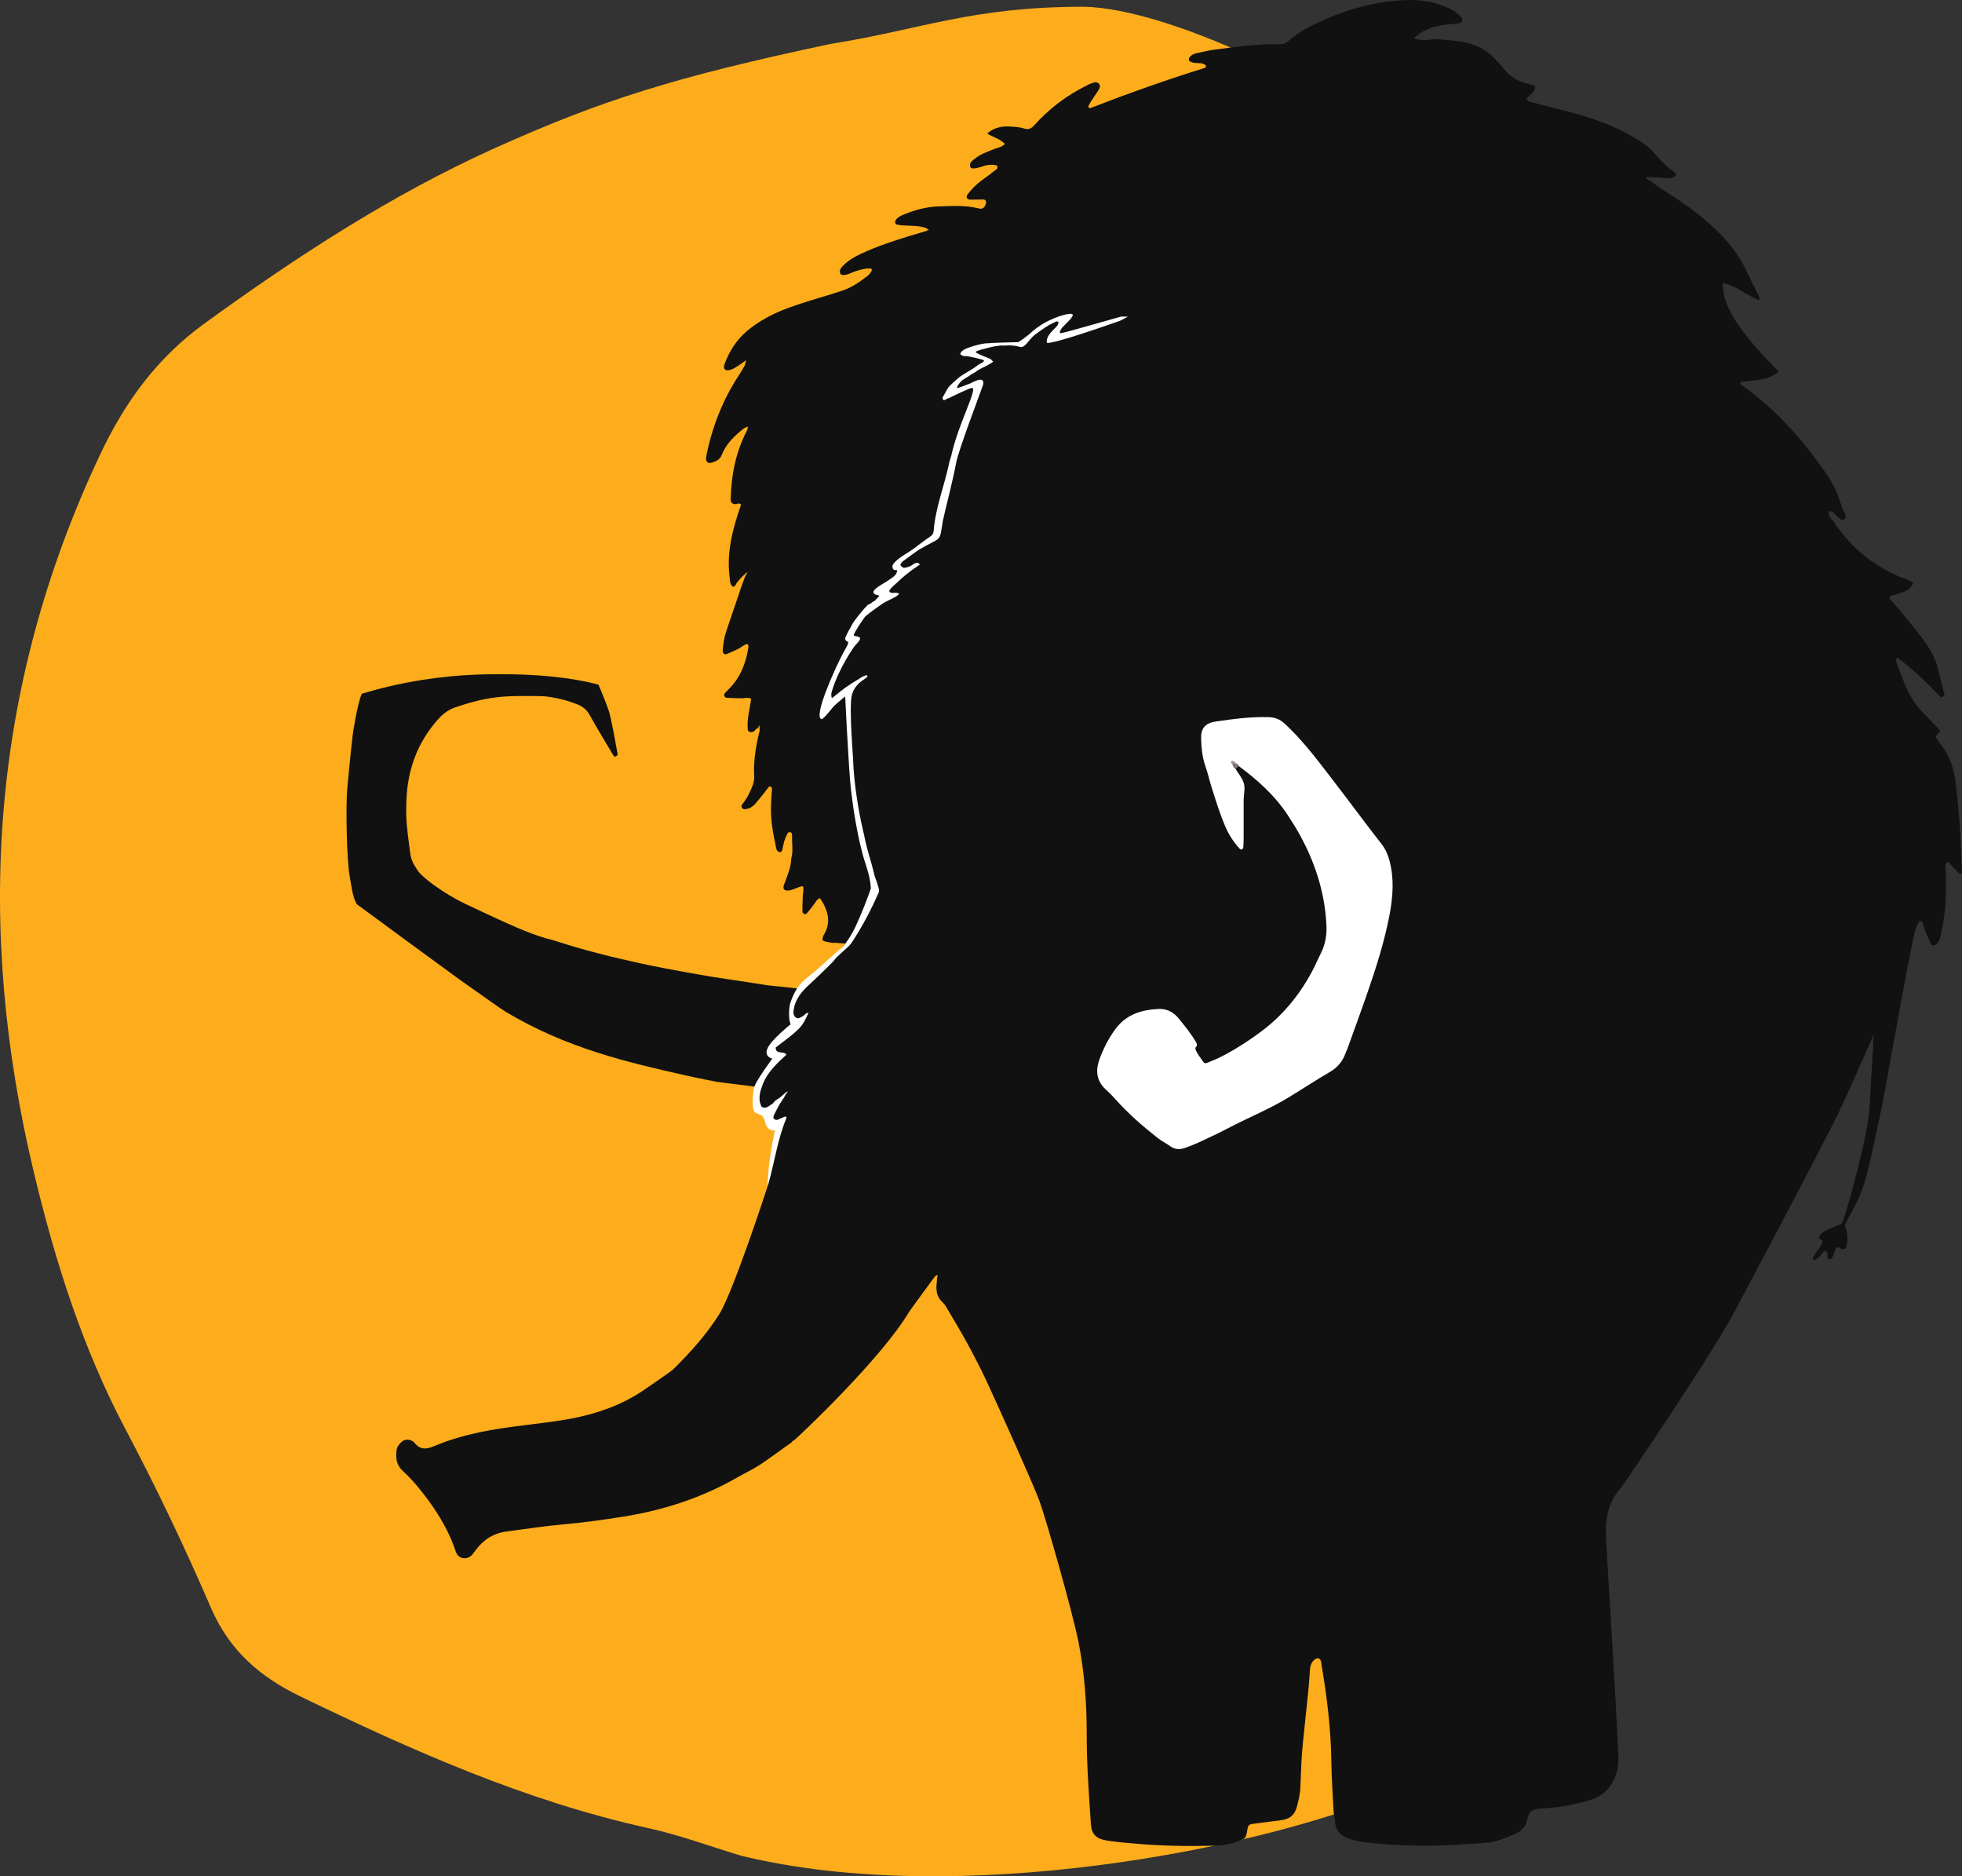 <?xml version="1.0" encoding="utf-8"?>
<!-- Generator: Adobe Illustrator 16.0.0, SVG Export Plug-In . SVG Version: 6.00 Build 0)  -->
<!DOCTYPE svg PUBLIC "-//W3C//DTD SVG 1.1//EN" "http://www.w3.org/Graphics/SVG/1.1/DTD/svg11.dtd">
<svg version="1.1" id="Layer_1" xmlns="http://www.w3.org/2000/svg" xmlns:xlink="http://www.w3.org/1999/xlink" x="0px" y="0px"
	 width="274.723px" height="262.677px" viewBox="0 0 274.723 262.677" enable-background="new 0 0 274.723 262.677"
	 xml:space="preserve">
<rect x="0" y="0" width="274.723" height="262.677" fill="#333333" stroke="none"/>
<g>
	<path fill="#FDAD1B" d="M241.647,161.308c2.482-10.727,2.416-58.143,1.324-57.163c-5.334-27.667-27.104-57.471-28-58.334
		c-11.77-14.039-9.803-14.148-22-26.666c-6.762-6.945-29.375-17.947-41.189-18.202c-15.811,0-22.811,3.203-35.478,5.203
		c-21.562,4.577-32.019,7.826-47.2,14.674c-14.346,6.485-27.643,15.152-40.471,24.469c-6.57,4.754-11.104,10.886-14.66,18.444
		C-1.405,96.379-3.501,129.87,4.805,164.396c2.976,12.381,6.776,24.334,12.704,35.571c4.346,8.213,8.361,16.632,12.055,25.185
		c2.604,5.983,6.881,9.618,12.437,12.315c15.705,7.598,31.575,14.669,48.709,18.45c4.425,0.968,8.714,2.572,13.077,3.884
		c30.454,7.42,72.75-0.965,91.21-8.804c19.141-8.128,29.467-47.086,35.633-57.749C236.797,182.585,239.165,172.034,241.647,161.308z
		"/>
	<path fill="#1E0000" d="M54.499,98.014c-0.063-0.021-0.153-0.054-0.153-0.09C54.358,97.826,54.416,97.858,54.499,98.014
		L54.499,98.014z"/>
	<path fill="none" d="M104.755,144.528c0,0.643,3.57,1.144,7.969,1.144"/>
	<path fill="#111111" d="M100.474,151.475c-0.918-0.183-2.508-0.482-4.461-0.918c-8.185-1.843-16.717-3.817-25.232-8.925
		c-0.789-0.495-2.684-1.843-6.502-4.547c-0.188-0.121-13.42-9.819-14.33-10.506c-0.65-1.19-0.719-2.515-0.967-3.796
		c-0.459-2.321-0.572-10.202-0.352-12.464c0.016-0.217,0.551-5.832,0.768-7.511c0.014-0.157,0.587-3.994,1.237-5.673v-0.005
		c2.278-0.688,5.165-1.428,8.563-1.953c5.026-0.788,8.878-0.797,11.377-0.788c7.161,0.021,11.34,1.001,12.359,1.245
		c0.371,0.079,0.664,0.17,0.872,0.224L83.8,95.85c0.619,1.447,1.111,2.716,1.471,3.745c0,0,0.289,0.808,1.201,5.908
		c0,0.021,0.014,0.098-0.013,0.189c-0.044,0.092-0.112,0.157-0.221,0.2c-0.217,0.104-0.317-0.088-0.399-0.213
		c-1.095-1.877-2.254-3.713-3.297-5.62c-0.58-1.056-1.424-1.383-2.535-1.753c-1.114-0.396-3.087-0.842-4.346-0.854
		c-2.109-0.009-4.195-0.074-6.24,0.183c-1.93,0.234-3.827,0.761-5.668,1.391c-0.941,0.324-1.693,0.864-2.367,1.628
		c-2.941,3.254-4.322,7.105-4.48,11.42c-0.09,2.519-0.012,3.194,0.529,7.346c0.078,0.618,0.277,1.213,0.607,1.753
		c0.134,0.213,0.28,0.446,0.423,0.672c0.021,0.021,0.226,0.327,0.508,0.593c2.423,2.313,6.139,4.085,6.139,4.085
		c7.171,3.391,8.865,4.079,11.257,4.818c0.282,0.075,0.743,0.17,1.648,0.459c3.932,1.286,7.926,2.256,11.969,3.134
		c3.656,0.797,9.514,1.785,9.514,1.785s6.895,1.033,7.875,1.209l5.296,0.562l-3.906,14.021L100.474,151.475z"/>
	<path fill="#FFFFFF" d="M110.691,143.406c-0.368-1.022-0.157-2.629-0.036-2.988c1.037-2.995,2.132-3.218,3.975-4.882
		c3.717-3.348,4.02-3.524,4.02-3.524c0.494-0.502-0.627,1.429,0.329,0.629c-1.069,1.212-2.733,2.491-3.817,4.021
		c-1.239,1.724-2.27,3.396-3.152,4.925c0,0,3.465-1.169,0.627,1.73c-2.842,2.907-3.738,3.252-3.738,3.252l2.031,0.854l-3.345,5.637
		l3.345-0.923l-0.945,2.865l1.575,1.655c0,0-0.462,1.483-1.396,5.739c-0.918,4.255-4.553,27.879-2.558,1.536
		c0.171-2.3,0.9-5.693,0.9-5.693s-1.031,0.273-1.385-1.178c-0.221-0.939-0.476-0.882-1.242-1.243c0,0-0.832,0-0.336-3.399
		c0.131-0.933,2.605-4.212,2.605-4.212s-1.216-0.249-0.674-1.447C107.976,145.581,110.691,143.406,110.691,143.406z"/>
	<path fill="#111111" d="M269.34,129.725c-0.107-0.45-0.086-0.893-0.637-0.752l-0.473,1.099c-0.322,0.412-3.621,18.785-4.275,22.517
		c-0.213,1.259-1.92,9.561-2.717,12.422c-0.494,1.832-1.309,3.534-2.266,5.186l-0.676,1.373c0.438,0.918,0.459,1.886,0.271,2.861
		c-0.109,0.436-0.471,0.604-0.875,0.331c-0.328-0.206-0.516-0.206-0.67,0.104c-0.125,0.257-0.17,0.565-0.266,0.808
		c-0.207,0.493-0.502,0.731-0.705,0.563c-0.248-0.222-0.121-0.547-0.156-0.82c-0.123-0.132-0.25-0.251-0.361-0.368
		c-0.467,0.438-0.76,1.031-1.346,1.313c-0.088,0.03-0.248,0.03-0.299-0.025c-0.047-0.079-0.084-0.221-0.033-0.278
		c0.301-0.508,0.605-1.001,0.951-1.447c0.189-0.281,0.439-0.542,0.346-0.923v-0.051c-0.412-0.141-0.559-0.379-0.324-0.699
		c0.184-0.272,0.484-0.493,0.771-0.64c0.768-0.361,1.541-0.672,2.328-1.001l0.617-1.886c0.291-0.933,2.986-10.28,3.209-14.186
		c0.088-1.677,0.418-6.927,0.471-7.894c0.168-0.784-0.008-1.606,0.146-2.387c0.037-0.226,0.021,0.053,0.037-0.181
		c-0.082,0.042-0.061,0.146-0.082,0.21c-1.67,3.584-3.154,7.246-4.879,10.785c-2.295,4.782-14.281,27.312-14.34,27.425
		c-2.711,5.411-15.678,24.578-16.238,25.229c-1.715,1.968-2.109,4.302-1.994,6.78c0.109,2.406,1.863,30.392,1.74,31.597
		c-0.238,2.345-1.439,4.442-3.889,5.187c-2.207,0.68-4.465,1.086-6.777,1.2c-1.518,0.101-1.922,0.437-2.189,1.89
		c-0.121,0.576-0.797,1.286-1.256,1.503c-1.449,0.681-2.898,1.286-4.572,1.433c-2.871,0.193-5.732,0.404-8.607,0.391
		c-2.76-0.029-5.52-0.14-8.27-0.495c-0.629-0.098-1.268-0.188-1.85-0.389c-1.215-0.363-2.193-1.01-2.268-2.47
		c-0.021-0.519-0.184-1.021-0.211-1.528c-0.119-2.323-0.264-4.598-0.309-6.916c-0.053-4.553-0.617-9.055-1.371-13.533
		c-0.041-0.335-0.029-0.707-0.402-0.896c-0.248-0.136-0.804,0.28-1.021,0.739c-0.225,0.496-0.208,1.024-0.246,1.524
		c-0.145,2.814-1.033,9.465-1.146,12.271c-0.055,1.171-0.098,2.31-0.146,3.458c-0.033,0.988-0.255,1.928-0.522,2.873
		c-0.319,1.18-1.114,1.658-2.231,1.796c-1.254,0.166-2.52,0.328-3.76,0.489c-0.736,0.098-0.804,0.161-0.938,0.979
		c-0.191,1.067-0.303,1.067-0.923,1.326c-1.288,0.581-2.401,0.728-3.813,0.771c-3.639,0.092-7.43,0.028-11.031-0.302
		c-0.299-0.031-3.256-0.235-4.427-0.537c-1.088-0.283-1.603-0.941-1.683-2.098c-0.281-4.247-0.606-8.487-0.592-12.755
		c0-4.319-0.316-8.641-1.158-12.857c-0.833-4.185-4.578-17.352-5.488-19.781c-0.939-2.531-5.951-13.646-7.383-16.723
		c-1.595-3.389-3.405-6.664-5.346-9.858c-0.234-0.389-0.434-0.824-0.771-1.126c-0.889-0.787-0.988-1.767-0.846-2.84
		c0.042-0.493,0.021-0.688,0.146-1.022c-0.076,0.007-0.182,0.043-0.281,0.11c-0.107,0.068-0.191,0.166-0.223,0.224
		c-1.146,1.572-2.311,3.124-3.438,4.705c-3.912,6.61-15.15,17.225-16.217,18.135h0.013c-0.204,0-0.372,0.304-0.372,0.304
		c-0.17,0.058-3.646,2.679-4.835,3.367c-0.886,0.529-1.819,0.979-2.716,1.494c-4.955,2.842-10.281,4.58-15.885,5.478
		c-2.895,0.472-5.791,0.86-8.721,1.122c-2.566,0.223-5.128,0.642-7.704,0.973c-1.802,0.23-3.229,1.127-4.306,2.576
		c-0.168,0.2-0.326,0.457-0.515,0.674c-0.571,0.681-1.909,0.771-2.311-0.474c-0.844-2.58-2.193-4.903-3.809-7.118
		c-1.087-1.49-2.255-2.905-3.604-4.148c-0.897-0.818-0.982-1.752-0.874-2.821c0.047-0.476,0.296-0.839,0.642-1.166
		c0.412-0.411,0.91-0.473,1.438-0.26c0.145,0.079,0.324,0.161,0.425,0.296c0.831,1.086,1.751,0.918,2.871,0.45
		c4.009-1.686,8.274-2.379,12.562-2.887c2.221-0.295,4.457-0.529,6.668-0.956c3.469-0.672,6.754-1.817,9.73-3.771
		c1.338-0.897,2.639-1.815,3.963-2.75c0.222-0.158,0.459-0.347,0.65-0.547c2.322-2.314,4.5-4.739,6.264-7.556
		c1.873-2.986,6.543-17.148,6.912-18.408c0.832-2.972,1.254-6.063,2.436-8.923c0.281-0.661-0.741-0.025-1.166,0.136
		c-0.155,0.056-0.359,0.021-0.48-0.072c-0.24-0.145-0.125-0.396-0.043-0.612c0.076-0.146,0.627-1.292,1.074-1.955
		c0.199-0.266,0.382-0.551,0.537-0.865c0.058-0.096,0.113-0.204,0.193-0.291c0.081-0.021,0.108-0.079,0.088-0.179
		c-0.088,0.07-0.182,0.121-0.281,0.179c-0.087,0.087-0.176,0.161-0.27,0.238c-0.09,0.087-0.164,0.15-0.268,0.233
		c-0.079,0.079-0.168,0.146-0.26,0.226c-0.088,0.074-0.188,0.134-0.291,0.193c-0.146,0.085-0.295,0.177-0.414,0.302
		c-0.103,0.132-0.229,0.255-0.336,0.381c-0.061,0.021-0.113,0.069-0.158,0.091c-0.427,0.264-0.799,0.67-1.366,0.321
		c-0.589-1.154-0.177-2.245,0.233-3.331c0.706-1.619,1.977-2.806,3.242-3.962c-0.341-0.593-1.482,0.056-1.504-0.999
		c3.6-2.739,3.6-2.739,4.6-4.85c-0.38-0.036-0.537,0.316-0.803,0.461c-0.307,0.145-0.607,0.436-0.948,0.202
		c-0.368-0.245-0.405-0.679-0.331-1.073c0.199-1.443,1.054-2.498,2.082-3.454c0.238-0.206,3.65-3.409,3.86-3.826l-0.323,0.359
		l1.615-2.378l-1.523-0.108c-0.145,0.096-1.301-0.168-1.481-0.238c-0.245-0.092-0.202-0.372-0.124-0.587
		c0.021-0.067,0.045-0.125,0.054-0.168c1.19-1.87,0.64-3.592-0.474-5.263c-0.515,0.204-0.632,0.663-0.932,0.999
		c-0.289,0.374-0.557,0.744-0.863,1.076c-0.098,0.138-0.244,0.225-0.438,0.138c-0.189-0.096-0.225-0.246-0.225-0.427
		c0-0.674,0.021-1.365,0.051-2.056c0.006-0.444,0.185-0.895,0.021-1.403c-0.742,0.09-1.354,0.585-2.111,0.619
		c-0.508,0.011-0.729-0.226-0.564-0.74c0.441-1.236,1.012-2.45,1.045-3.783c0.293-1.024,0.076-2.044,0.113-3.063
		c0.021-0.342-0.037-0.731-0.572-0.529c-0.27,0.472-0.425,0.882-0.529,1.21c-0.236,0.801-0.21,1.438-0.514,1.518
		c-0.17,0.042-0.326-0.079-0.35-0.101c-0.246-0.17-0.271-0.472-0.293-0.584c-0.404-1.907-0.771-3.817-0.695-5.781
		c0.037-0.572,0.059-1.142,0.079-1.72c0.034-0.376,0.228-1.08-0.358-0.976c0,0-1.238,1.651-1.933,2.406
		c-0.278,0.304-0.581,0.559-0.997,0.671c-0.268,0.056-0.584,0.189-0.81-0.057c-0.247-0.26-0.054-0.527,0.138-0.729
		c0.471-0.593,0.795-1.267,1.109-1.953c0.26-0.571,0.459-1.178,0.417-1.828c-0.114-2.087,0.231-4.121,0.706-6.132
		c0.152-0.276-0.021-0.569,0.055-0.826c-0.021,0.008,0.07-0.092,0.07-0.092s-0.125-0.011-0.125,0
		c-0.092,0.219-0.221,0.403-0.447,0.495c-0.123,0.119-0.237,0.28-0.373,0.349c-0.412,0.168-0.787,0.007-0.795-0.349
		c-0.021-0.506-0.021-1.035,0.042-1.537c0.121-0.911,0.304-1.809,0.45-2.694c-0.45-0.313-0.909-0.058-1.334-0.092
		c-0.697-0.021-1.377-0.021-2.066-0.067c-0.327-0.007-0.508-0.392-0.307-0.625c0.196-0.228,0.398-0.419,0.596-0.621
		c1.596-1.615,2.391-3.613,2.717-5.828c0.021-0.108-0.021-0.233-0.043-0.331c0-0.043-0.055-0.094-0.092-0.123
		c-0.522,0.08-0.881,0.492-1.348,0.707c-0.514,0.247-1.03,0.493-1.566,0.697c-0.291,0.119-0.543-0.104-0.543-0.45
		c0.049-0.91,0.182-1.821,0.476-2.697c0.638-1.85,1.252-3.703,1.884-5.552c0.021-0.177,0.696-1.942,0.797-2.215
		c0.104-0.155,0.191-0.325,0.279-0.493c-0.012,0.011,0.066-0.112,0.066-0.112s-0.963,0.71-1.617,1.662l0.015-0.013
		c-0.2,0.425-0.459,0.707-0.765,0.091c-0.155-0.338-0.146-0.729-0.189-1.135c-0.416-3.501,0.504-6.78,1.615-10
		c-0.304-0.347-0.559-0.043-0.818-0.068c-0.441-0.045-0.629-0.255-0.629-0.652c0.066-3.364,0.695-6.589,2.244-9.603
		c0.137-0.126,0.092-0.319,0.137-0.487c0,0.013,0.055-0.134,0.055-0.134s-0.146,0.047-0.157,0.047
		c-0.132,0.1-0.294,0.123-0.427,0.213c-1.322,1.043-2.515,2.168-3.14,3.796c-0.235,0.58-0.765,0.818-1.329,0.997
		c-0.602,0.204-0.939-0.157-0.815-0.831c0.815-4.164,2.34-8.032,4.69-11.569c0.226-0.351,0.404-0.688,0.615-1.035
		c0.17-0.212,0.273-0.909,0.273-0.909s-1.596,1.247-2.201,1.36c-0.273,0.057-0.563,0.155-0.8-0.113
		c-0.145-0.191-0.098-0.438-0.021-0.654c0.687-1.872,1.718-3.501,3.278-4.77c1.247-1.031,2.637-1.839,4.105-2.502
		c1.9-0.844,3.888-1.428,5.862-2.031c1.101-0.33,2.183-0.661,3.29-1.029c1.307-0.442,2.457-1.229,3.537-2.089
		c0.208-0.168,0.395-0.421,0.533-0.655c0.078-0.134,0.036-0.333-0.186-0.346c-0.709-0.045-1.375,0.178-2.027,0.372
		c-0.334,0.1-0.646,0.268-0.961,0.38c-0.729,0.255-1.149,0.213-1.236-0.098c-0.146-0.463,0.161-0.775,0.43-1.059
		c0.736-0.741,1.639-1.269,2.578-1.694c2.136-1.001,4.376-1.731,6.625-2.427c0.83-0.244,1.664-0.493,2.478-0.737
		c0.104-0.115,0.26-0.115,0.415-0.149c-0.168-0.021-0.305-0.042-0.379-0.212c-1.048-0.41-2.146-0.323-3.225-0.404
		c-0.348-0.006-0.671-0.063-1.018-0.134c-0.183-0.042-0.262-0.417-0.146-0.571c0.302-0.473,0.773-0.676,1.254-0.861
		c1.505-0.612,3.063-1.037,4.685-1.095c1.886-0.055,3.792-0.208,5.675,0.271c0.572,0.148,0.811-0.047,1.029-0.623
		c0.119-0.327-0.037-0.621-0.357-0.621c-0.623,0-1.244,0.032-1.879,0.021c-0.148,0-0.347-0.11-0.404-0.225
		c-0.062-0.122-0.047-0.347,0.058-0.457c0.567-0.804,1.286-1.476,2.081-2.068c0.701-0.493,1.383-1.019,2.076-1.561
		c0.049-0.033,0.049-0.191,0.049-0.289c0-0.146-0.094-0.195-0.225-0.225c-0.585-0.104-1.15-0.062-1.707,0.121
		c-0.221,0.083-0.446,0.146-0.663,0.201c-0.729,0.213-1.165,0.171-1.222-0.134c-0.135-0.563,0.324-0.81,0.654-1.086
		c0.714-0.605,1.588-0.909,2.441-1.26c0.572-0.249,1.227-0.292,1.781-0.8c-0.688-0.75-1.689-0.939-2.484-1.475
		c0.939-0.825,1.996-1.037,3.105-0.982c0.697,0.049,1.404,0.07,2.053,0.283c0.697,0.221,1.044-0.03,1.473-0.508
		c2.054-2.276,4.477-4.115,7.252-5.488c0.2-0.092,0.392-0.226,0.608-0.289c0.376-0.136,0.813-0.347,1.14,0
		c0.329,0.359,0.059,0.752-0.158,1.073c-0.452,0.744-1.03,1.386-1.343,2.2c0.063,0.057,0.108,0.104,0.166,0.125
		c0.034,0.021,0.104,0.049,0.159,0.021c5.31-2.054,10.664-3.96,16.092-5.644c0.251-0.446-0.186-0.439-0.383-0.584
		c-0.584-0.115-1.162,0.013-1.704-0.266c-0.089-0.034-0.233-0.151-0.233-0.217c0-0.159,0.047-0.334,0.145-0.451
		c0.264-0.302,0.631-0.467,1.037-0.535c0.837-0.17,1.674-0.397,2.543-0.495c2.894-0.381,5.793-0.795,8.736-0.74
		c0.514,0.011,0.984,0,1.433-0.403c1.503-1.369,3.313-2.249,5.155-3.067c3.57-1.56,7.262-2.515,11.141-2.703
		c1.83-0.087,3.672,0.138,5.414,0.788c1.018,0.404,1.998,0.882,2.682,1.794c0.066,0.697-0.463,0.65-0.889,0.719
		c-2.928,0.199-4.535,0.729-5.891,2.055c1.039,0.336,2.016,0.258,2.996,0.075c1.555,0.17,3.084,0.183,4.602,0.586
		c1.436,0.383,2.682,1.031,3.67,2.119c0.43,0.464,0.898,0.887,1.27,1.395c0.828,1.122,1.943,1.772,3.246,2.119
		c0.346,0.094,0.672,0.17,0.996,0.304c0.256,0.092,0.246,0.304,0.146,0.549c-0.225,0.55-0.797,0.803-1.111,1.272
		c0.076,0.434,0.457,0.455,0.762,0.525c1.875,0.508,3.76,0.963,5.648,1.471c3.008,0.795,5.914,1.862,8.598,3.447
		c1.141,0.65,2.209,1.411,3.061,2.444c0.775,0.932,1.674,1.752,2.652,2.475c0.268,0.176,0.168,0.49-0.146,0.635
		c-0.316,0.162-0.645,0.162-0.996,0.137c-0.914-0.079-1.82-0.094-2.732-0.137c-0.088,0.064-0.131,0.137-0.088,0.184
		c0.033,0.053,0.068,0.063,0.088,0.063l0.037,0.036c0.107,0.262,0.48,0.157,0.588,0.401c0.826,0.551,1.607,1.125,2.432,1.639
		c3.129,1.981,6.057,4.198,8.447,7.048c0.807,0.976,1.533,2,2.09,3.144c0.619,1.304,1.291,2.568,1.906,3.864
		c0.141,0.221,0.371,0.459,0.162,0.882c-1.707-0.696-3.113-2.053-5.066-2.421c-0.01,1.414,0.395,2.657,0.979,3.835
		c0.467,0.988,1.08,1.897,1.738,2.773c1.27,1.707,2.68,3.301,4.186,4.818c0.314,0.329,0.621,0.65,0.947,0.982
		c-1.254,0.935-1.93,1.113-5.367,1.428c-0.113,0.47,0.332,0.54,0.58,0.723c4.461,3.261,8.059,7.315,11.225,11.817
		c1.037,1.478,1.842,3.042,2.324,4.791c0.092,0.313,0.238,0.629,0.385,0.941c0.256,0.28,0.303,0.642,0.053,0.901
		c-0.313,0.381-0.582,0.021-0.826-0.181c-0.307-0.27-0.623-0.497-0.855-0.808l-0.021-0.021c-0.607-0.204-0.6,0.13-0.461,0.551
		c-0.01,0.108,0.037,0.185,0.133,0.235c0.07,0.132,0.158,0.245,0.256,0.349l0.016,0.005c0.133,0.104,0.221,0.251,0.289,0.385l0,0
		c0.283,0.1,0.172,0.461,0.416,0.593l0.035,0.058c0.088,0.114,0.178,0.237,0.281,0.34c2.254,3.005,5.152,5.205,8.617,6.674
		c0.563,0.246,1.213,0.34,1.754,0.833c-0.678,1.367-2.135,1.393-3.299,1.841c-0.059,0.455,0.264,0.638,0.48,0.882
		c1.518,1.73,2.971,3.516,4.346,5.358c0.941,1.267,1.648,2.625,1.996,4.175c0.188,0.896,0.426,1.774,0.664,2.674
		c0.064,0.403,0.5,0.933-0.359,1.018c-1.877-2.006-3.865-3.894-6.074-5.532c-0.271,0.347-0.156,0.616-0.059,0.875
		c0.377,0.966,0.75,1.929,1.125,2.887c0.639,1.571,1.527,2.95,2.73,4.149c0.654,0.654,1.289,1.317,1.914,1.989
		c0.369,0.393,0.398,0.403-0.166,0.909c-0.16,0.17-0.135,0.291-0.068,0.43c0.191,0.347,0.416,0.692,0.676,0.997
		c1.141,1.487,1.752,3.188,1.996,5.059c0.346,2.786,0.586,5.594,0.729,8.406c0.057,1.496,0.117,2.983,0.184,4.479
		c-0.348,0.211-0.494-0.065-0.688-0.257c-0.428-0.457-0.865-0.922-1.256-1.337c-0.508,0.17-0.359,0.48-0.359,0.74
		c0.168,3.111,0.066,6.208-0.605,9.265c-0.115,0.557-0.225,1.12-0.697,1.53c-0.314,0.264-0.625,0.219-0.82-0.164
		c-0.225-0.527-0.447-1.041-0.66-1.57L269.34,129.725z"/>
	<path fill="#FFFFFF" d="M167.485,147.128c0.145,0.24,0.27,0.5,0.438,0.733c0.899,1.178,0.502,1.19,1.906,0.6
		c0.643-0.253,1.262-0.565,1.865-0.891c1.774-0.967,3.457-2.068,5.056-3.277c3.118-2.368,5.497-5.378,7.257-8.857
		c0.335-0.665,0.619-1.355,0.964-2.031c0.666-1.313,0.846-2.726,0.742-4.177c-0.26-4.442-1.618-8.574-3.76-12.436
		c-0.472-0.854-0.988-1.671-1.518-2.489c-1.836-2.861-4.306-5.076-6.999-7.071c-0.162-0.021-0.314-0.043-0.461-0.146l-0.139-0.058
		l0.039,0.161c0.021,0.153,0.01,0.323,0.143,0.457c0.403,0.699,0.967,1.337,1.17,2.09c0.173,0.684-0.035,1.466-0.049,2.221
		c-0.008,1.781,0,3.558,0,5.352c0,0.451-0.021,0.912-0.055,1.369c-0.008,0.079-0.113,0.204-0.191,0.238
		c-0.076,0.031-0.234,0-0.289-0.068c-0.854-0.931-1.547-1.985-2.047-3.165c-0.761-1.798-1.346-3.673-1.928-5.534
		c-0.309-0.988-0.529-2.007-0.878-2.974c-0.412-1.222-0.533-2.479-0.569-3.738c-0.038-1.492,0.561-2.211,2.09-2.437
		c2.443-0.346,4.893-0.682,7.381-0.602c0.854,0.03,1.539,0.287,2.172,0.861c1.501,1.369,2.816,2.874,4.082,4.446
		c1.503,1.888,2.962,3.826,4.433,5.745c1.697,2.236,3.377,4.502,5.119,6.723c0.537,0.695,0.863,1.447,1.094,2.302
		c0.68,2.513,0.488,5.031,0.027,7.531c-0.711,3.738-1.852,7.352-3.098,10.945c-0.898,2.604-1.863,5.192-2.783,7.779
		c-0.1,0.268-0.221,0.536-0.326,0.802c-0.424,1.113-1.135,1.944-2.189,2.553c-1.887,1.099-3.716,2.308-5.578,3.442
		c-2.749,1.698-5.746,2.896-8.598,4.39c-1.369,0.729-2.785,1.371-4.189,2.031c-0.614,0.281-1.265,0.529-1.915,0.764
		c-0.674,0.233-1.348,0.229-1.975-0.198c-0.606-0.443-1.297-0.765-1.864-1.226c-2.096-1.654-4.085-3.382-5.855-5.365
		c-0.451-0.521-0.959-1.01-1.443-1.46c-1.223-1.156-1.367-2.569-0.875-3.996c0.55-1.56,1.296-3.063,2.293-4.41
		c1.514-2.053,3.66-2.692,6.038-2.808c1.165-0.056,2.132,0.461,2.849,1.369c0.875,1.088,1.751,2.146,2.436,3.345
		C167.855,146.73,167.128,146.346,167.485,147.128"/>
	<path fill="#7E7473" d="M173.019,107.646c-0.311-0.134-0.39-0.408-0.473-0.685c0.17-0.154,0.375-0.176,0.576-0.057
		c0.152,0.057,0.314,0.11,0.314,0.327C173.296,107.363,173.158,107.499,173.019,107.646"/>
	<path fill="#AA8E8D" d="M173.122,106.904c-0.193,0.021-0.385,0.044-0.576,0.057c-0.197-0.1-0.233-0.259-0.112-0.414
		c0.049-0.049,0.217-0.034,0.304,0.021C172.886,106.659,172.985,106.791,173.122,106.904"/>
	<path fill="#FFFFFF" d="M121.939,124.379c-0.112-2.11-0.884-3.5-1.335-5.532c-0.125-0.459-0.27-1.101-0.426-1.855
		c-0.25-1.207-0.633-3.196-0.92-5.619c-0.178-1.356-0.28-2.504-0.474-5.771c-0.124-2.074-0.292-4.824-0.438-8.087
		c-0.48,0.345-0.75,0.623-1.18,0.976c-0.689,0.536-1.219,1.534-2.061,2.195c-1.443-0.053,2.04-7.56,2.824-9.012
		c0.48-0.933,0.931-1.572,0.831-1.809c-0.731-0.289-0.289-0.727-0.134-1.163c0.076-0.206,0.676-1.194,0.719-1.337
		c0.427-0.743,2.48-3.222,2.367-2.729c0.092-0.121,0.193-0.121,0.289-0.211c0.062-0.051,0.117-0.093,0.172-0.148
		c0.137-0.07,0.26-0.134,0.392-0.226c0.314-0.529,0.967-0.638,0.056-0.797c-1.156-0.515,1.149-1.539,1.863-2.074
		c0.484-0.37,1.035-0.572,1.144-1.295c0,0,0-0.021-0.021-0.021c-0.059-0.103-0.279-0.007-0.426-0.09
		c-0.181-0.078-0.201-0.338-0.223-0.425c-0.081-0.648,1.783-1.762,2.414-2.157c0.838-0.517,1.037-0.81,3.026-2.188
		c0.21-0.161,0.309-0.438,0.339-0.707c0.229-3.134,1.529-6.43,2.131-9.314c0.056-0.367,0.247-0.839,0.338-1.213
		c0.974-4.468,3.773-9.472,2.881-9.472c-0.398,0.064-2.867,1.244-3.271,1.469c-0.195-0.104-0.768,0.685-0.844-0.104
		c0.119-0.166,0.705-1.301,0.844-1.454c0.381-0.44,0.996-0.954,1.433-1.339c0.44-0.383,1.921-1.188,2.146-1.367
		c0.224-0.181,0.761-0.555,1.022-0.685c0.242-0.146,0.238-0.033,0.367-0.342c0.035-0.151-2.301-0.602-2.448-0.627
		c-0.569,0.092-0.884-0.27-0.884-0.276c0.112-0.397,0.338-0.474,0.561-0.65c0.753-0.359,2.547-0.909,3.393-0.867
		c0.425-0.078,3.312-0.125,4.17-0.157c0.486-0.268,0.98-0.674,1.563-1.122c0.561-0.54,1.339-1.163,2.355-1.707
		c1.529-0.81,3.525-1.377,3.706-1.03c0.032,0.057,0.023,0.145-0.081,0.295c-0.225,0.468-1.303,1.328-1.547,1.758
		c-0.047,0.155-0.188,0.296-0.181,0.446c0.036,0.175,0.181,0.092,0.338,0.07c0.761-0.134,7.765-2.166,8.132-2.253
		c0.221-0.081,0.871,0.004,1.08-0.038c-0.1,0.08-1.006,0.539-1.105,0.593c-0.372,0.117-9.473,3.369-10.26,3.08
		c-0.138-1.112,1.165-1.945,1.481-2.428c0.269-0.457,0.157-0.569-0.145-0.562c-0.508,0.236-0.652,0.328-1.058,0.529
		c-0.135,0.083-0.361,0.247-0.496,0.305c-0.436,0.314-1.516,1.043-1.604,1.156c-0.725,0.625-1.198,1.657-1.839,1.601
		c-1.46-0.411-1.977-0.153-2.877-0.222c-0.242,0.068-0.513,0.068-0.758,0.113c-1.113,0.244-2.641,0.616-2.647,0.795
		c0.042,0.159,0.31,0.193,0.448,0.302c0.311,0.161,1.367,0.571,1.604,0.676c0.103,0.042,0.276,0.316,0.39,0.346
		c-0.135,0.171-0.338,0.281-0.471,0.347c-0.34,0.162-0.729,0.436-1.074,0.555c-0.247,0.157-0.529,0.255-0.753,0.438
		c-0.224,0.185-0.487,0.313-0.744,0.459c-0.41,0.313-0.897,0.559-1.331,0.862c-0.284,0.271-0.597,0.63-0.723,1.035
		c-0.01,0.166,1.461-0.486,1.907-0.631c0.869-0.459,2.017-0.954,1.769,0.202c-0.442,1.301-3.461,9.16-3.785,10.988
		c-0.543,2.851-1.314,5.637-1.867,8.128c-0.461,3.064-0.133,2.098-3.299,3.949c-0.537,0.367-2.098,1.496-2.352,1.698
		c-0.341,0.414-0.455,0.478,0.187,0.877c0.591-0.095,0.788-0.161,1.182-0.399c0.851-0.68,1.073-0.063,1.073-0.063
		s-0.693,0.484-0.685,0.468c-0.692,0.465-1.817,1.364-2.421,1.975c-0.486,0.484-1.793,1.396-0.789,1.518
		c2.473-0.179-0.528,1.014-1.103,1.36c-0.627,0.389-2.575,1.83-2.667,1.962c-0.652,0.924-1.38,1.989-1.594,2.58
		c0.069,0.383,1.827-0.153,0.221,1.428c-0.109,0.104-2.266,3.118-3.261,6.388c-0.14,0.405-0.114,0.761-0.015,1.02
		c0.846-0.631,1.523-1.288,2.441-1.838c0.207-0.204,1.497-0.912,1.658-1.067c0.311-0.191,1.186-0.574,0.771,0.021
		c-0.078,0.034-0.191,0.125-0.278,0.191c-0.104,0.074-0.191,0.125-0.282,0.191c-0.685,0.47-1.346,1.213-1.535,2.178
		c-0.376,1.848,0.195,8.617,0.195,8.819c0.07,2.168,0.319,4.053,0.487,5.186c0.217,1.496,0.538,3.369,1.067,5.535
		c0.405,2.136,0.951,3.458,1.432,5.554c0.025,0.17,0.689,1.821,0.652,2.199c-0.021,0.2-0.098,0.341-0.131,0.408
		c-1.864,4.26-3.805,6.988-3.805,6.988c-0.417,0.578-1.607,1.403-2.404,2.357c0.822-1.405,2.226-2.95,3.006-4.665
		C120.647,127.88,121.365,126.05,121.939,124.379"/>
	<path fill="#FFFFFF" d="M110.649,140.514"/>
</g>
</svg>
